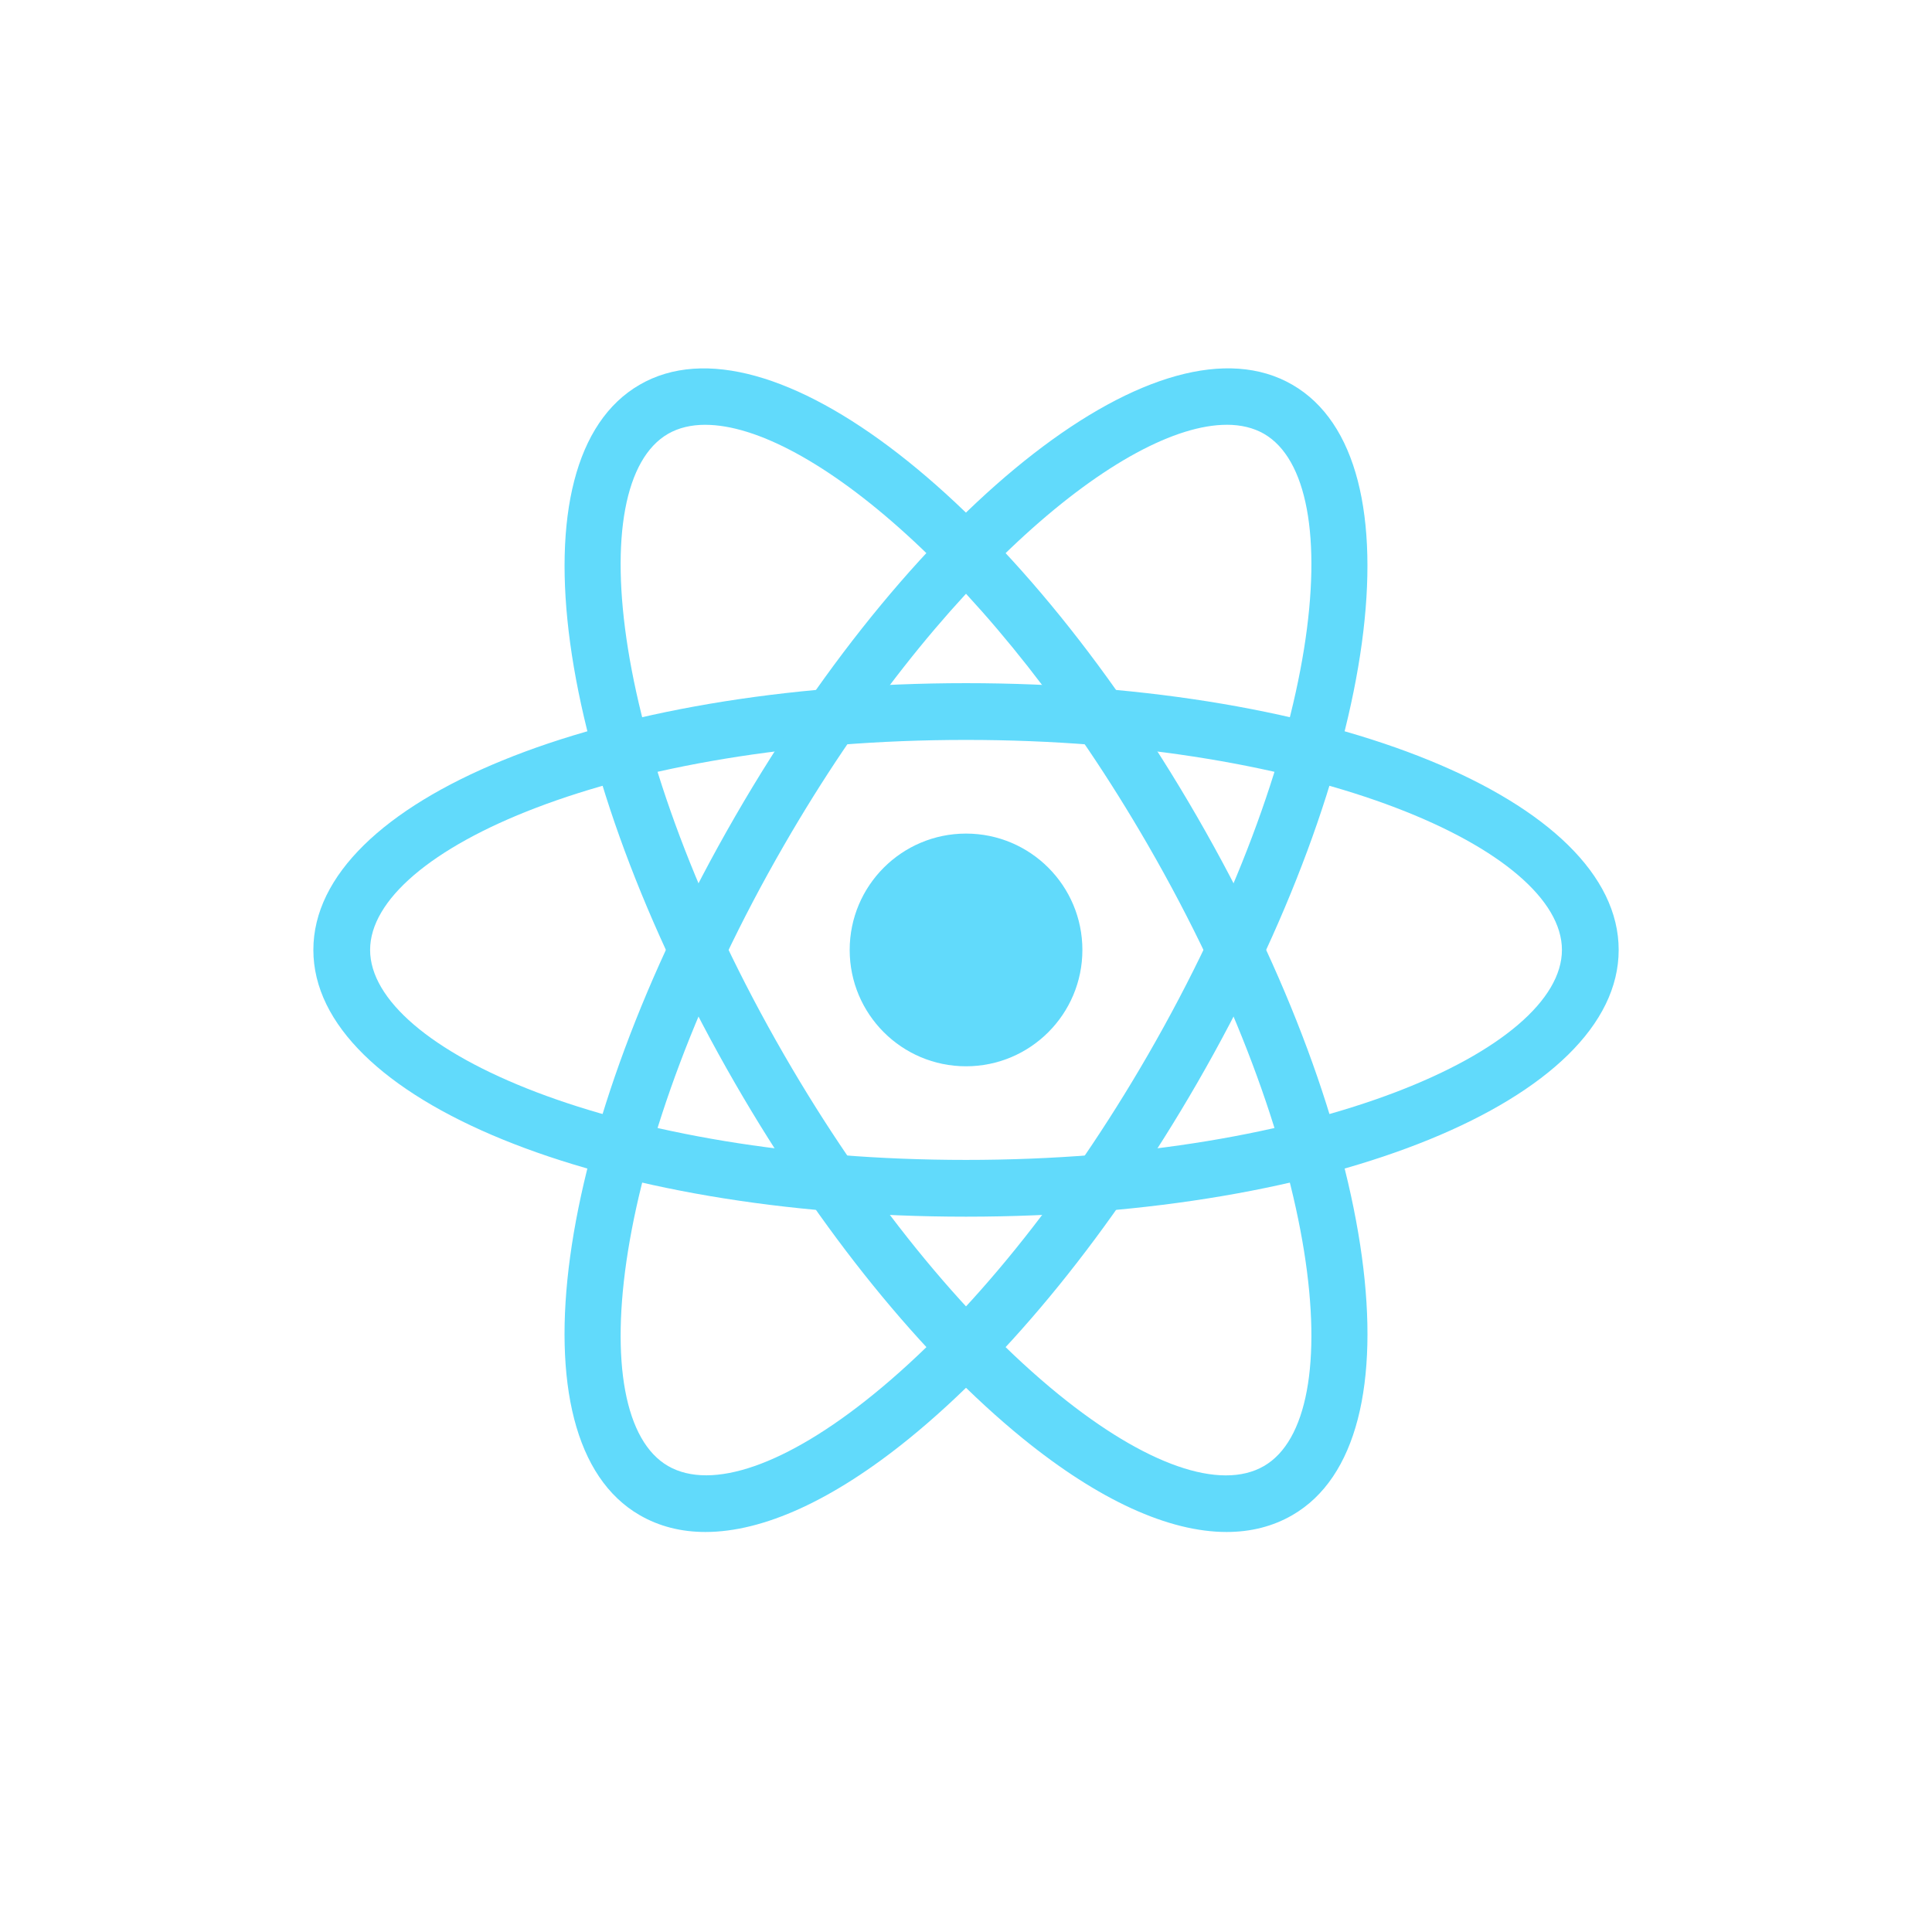 <?xml version="1.0" encoding="UTF-8"?>
<svg id="Capa_1" data-name="Capa 1" xmlns="http://www.w3.org/2000/svg" viewBox="0 0 1080 1080">
  <defs>
    <style>
      .cls-1 {
        fill: #61dafb;
      }
    </style>
  </defs>
  <path class="cls-1" d="M540.01,680.13c-204.57,0-364.84-65.5-364.84-149.12s160.27-149.12,364.84-149.12,364.84,65.5,364.84,149.12-160.27,149.12-364.84,149.12Zm0-266.51c-196.3,0-333.12,61.87-333.12,117.39s136.82,117.39,333.12,117.39,333.12-61.87,333.12-117.39-136.82-117.39-333.12-117.39Z"/>
  <path class="cls-1" d="M685.66,856.39c-32.31,0-71.41-17.75-113.86-52.24-56.2-45.7-113.36-116.21-160.89-198.56-102.3-177.19-125.72-348.73-53.32-390.53,72.34-41.92,209.28,64.26,311.55,241.41h0c102.3,177.15,125.69,348.7,53.29,390.5-10.91,6.32-23.24,9.42-36.78,9.42ZM394.27,237.46c-7.93,0-14.93,1.67-20.82,5.05-48.08,27.79-33.24,177.22,64.91,347.21,45.67,79.1,100.16,146.48,153.45,189.8,48.58,39.47,90.47,54.06,114.76,40,48.08-27.79,33.24-177.19-64.88-347.18h0c-86.16-149.18-190.63-234.87-247.42-234.87Z"/>
  <path class="cls-1" d="M394.36,856.39c-13.54,0-25.87-3.1-36.78-9.42-72.4-41.83-49.01-213.34,53.32-390.5,102.24-177.15,238.96-283.39,311.52-241.41,72.4,41.79,48.98,213.34-53.29,390.53h0c-47.56,82.35-104.69,152.86-160.92,198.56-42.45,34.48-81.54,52.24-113.86,52.24ZM685.75,237.46c-56.79,0-161.26,85.67-247.39,234.87-98.15,170-112.99,319.39-64.91,347.18,24.32,14,66.21-.53,114.76-40,53.29-43.28,107.79-110.7,153.48-189.8,98.12-170.03,112.96-319.42,64.88-347.21-5.89-3.38-12.89-5.05-20.82-5.05Z"/>
  <circle class="cls-1" cx="540.02" cy="531.02" r="65.04"/>
</svg>
